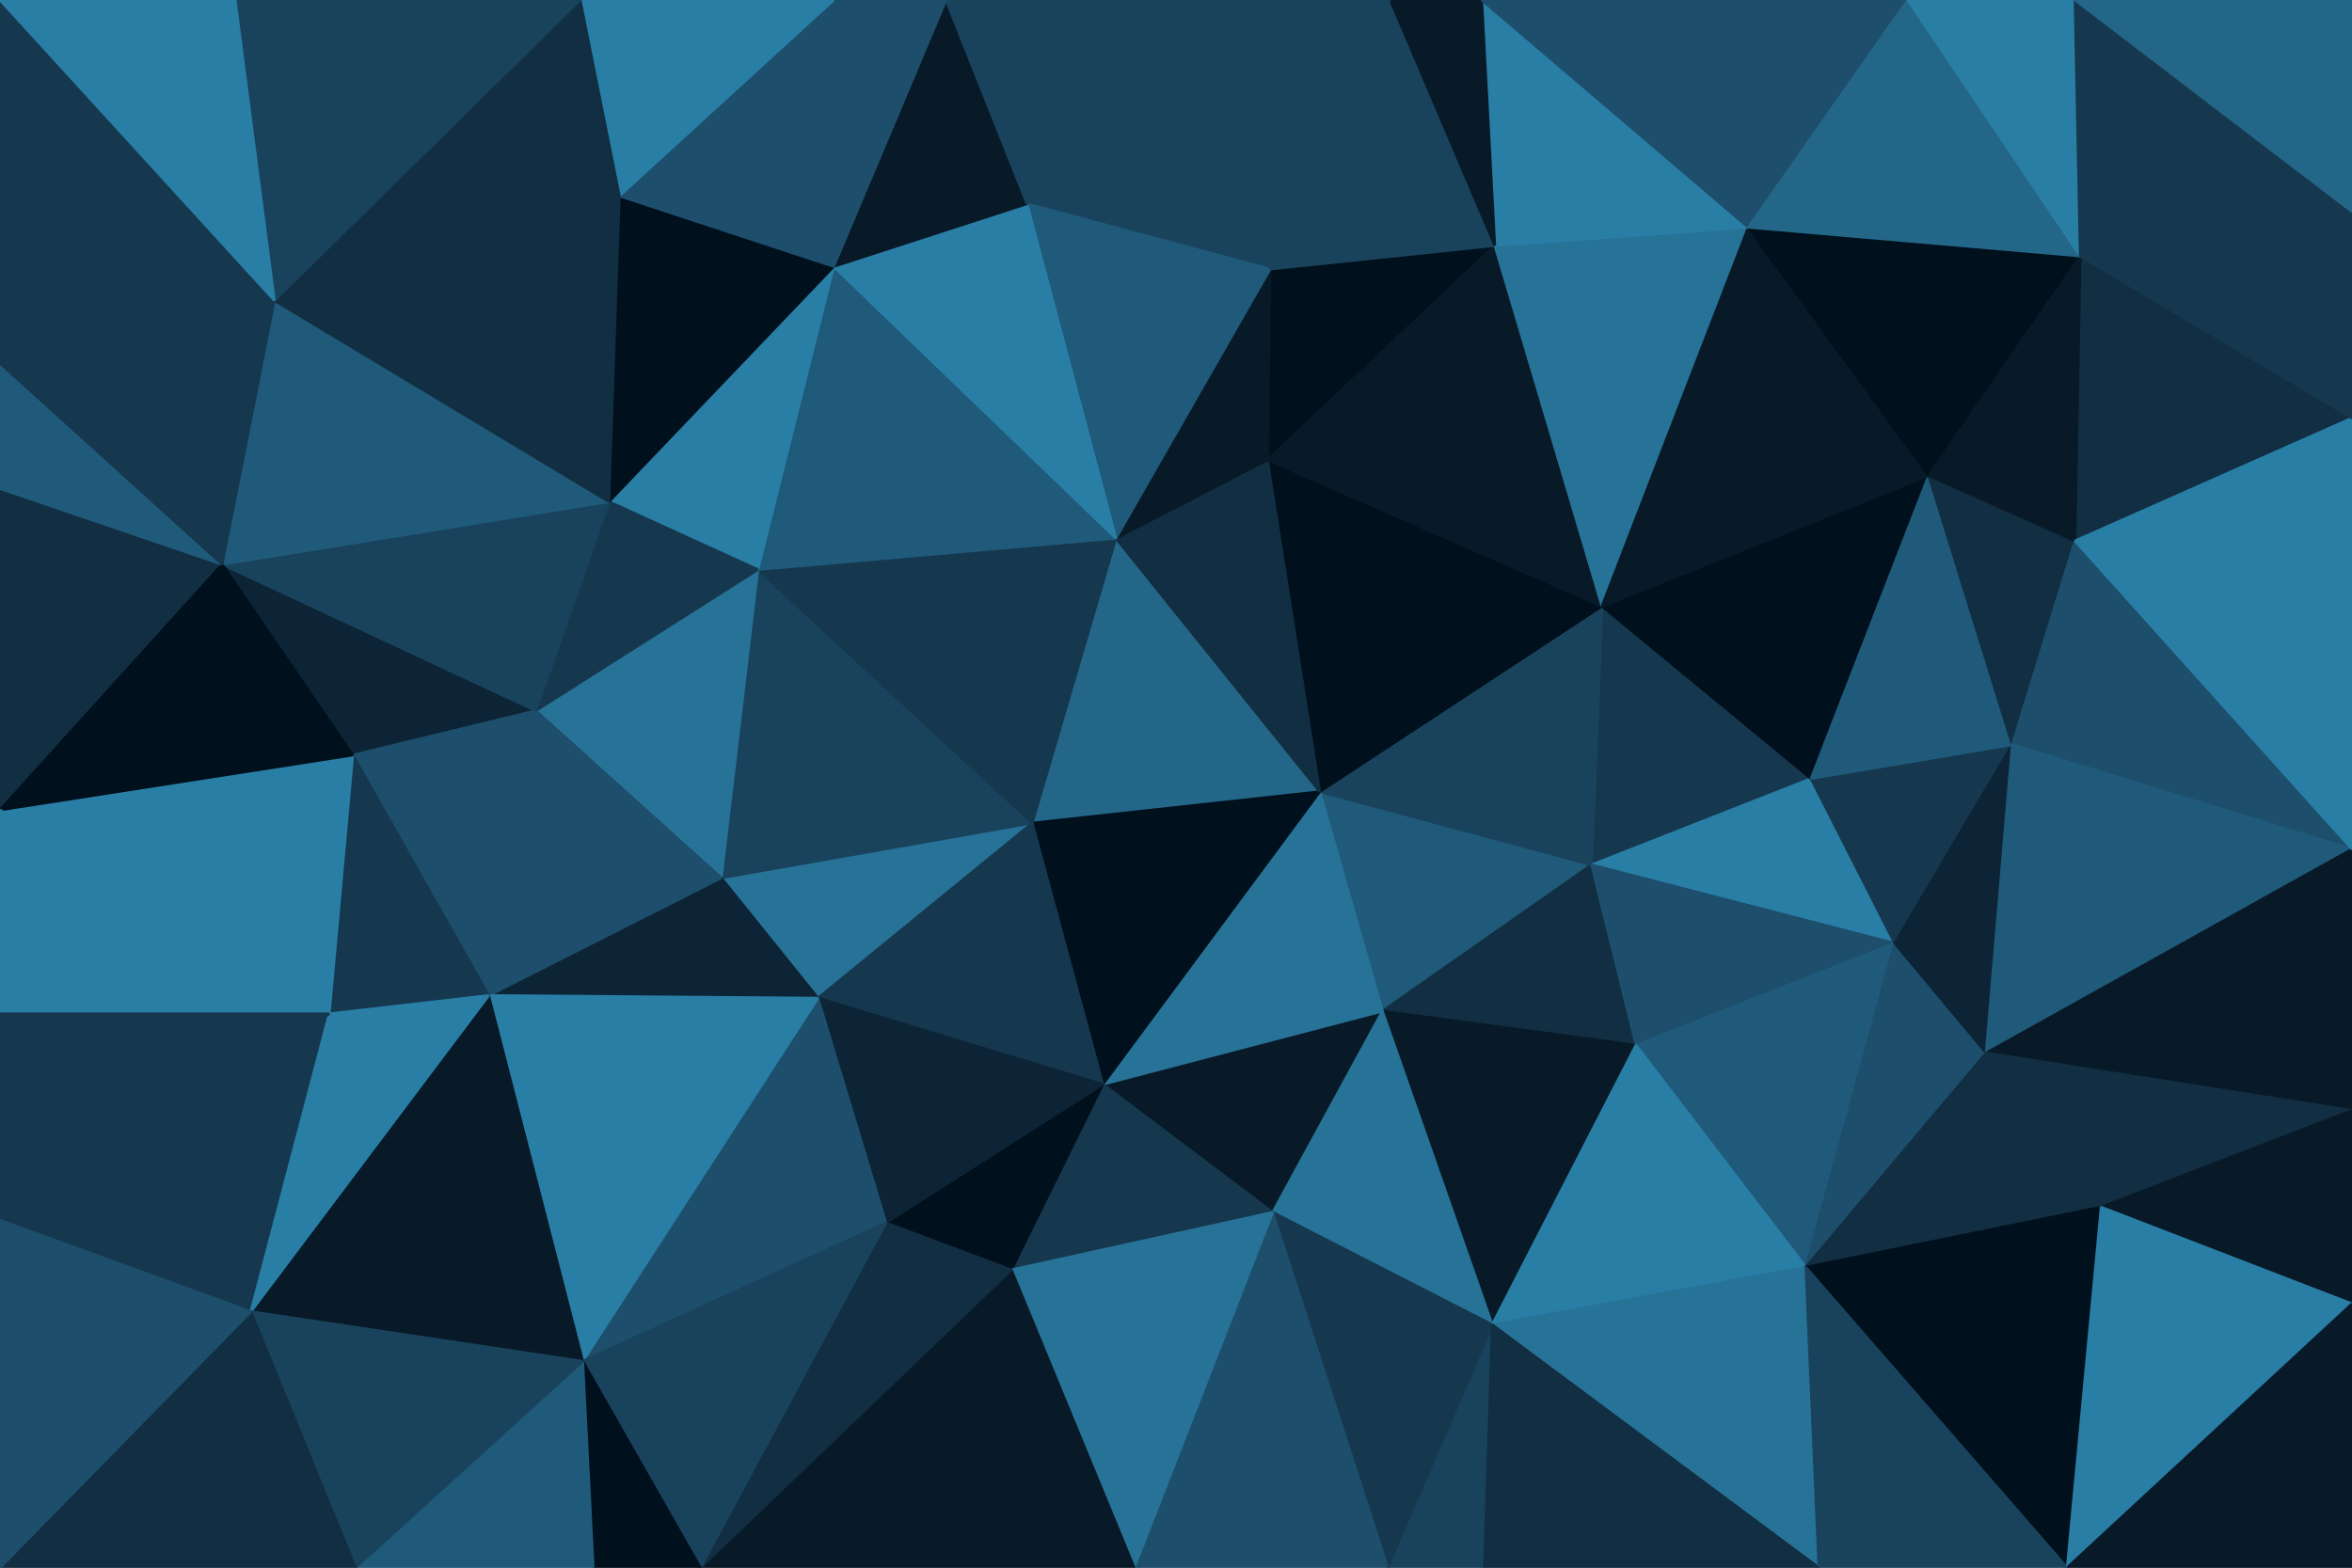 <svg id="visual" viewBox="0 0 900 600" width="900" height="600" xmlns="http://www.w3.org/2000/svg" xmlns:xlink="http://www.w3.org/1999/xlink" version="1.1"><g stroke-width="1" stroke-linejoin="bevel"><path d="M505 303L529 387L609 331Z" fill="#205a7a" stroke="#205a7a"></path><path d="M529 387L626 400L609 331Z" fill="#112e42" stroke="#112e42"></path><path d="M693 298L613 232L609 331Z" fill="#15384f" stroke="#15384f"></path><path d="M609 331L613 232L505 303Z" fill="#19435d" stroke="#19435d"></path><path d="M422 415L487 464L529 387Z" fill="#081a28" stroke="#081a28"></path><path d="M529 387L571 507L626 400Z" fill="#081a28" stroke="#081a28"></path><path d="M725 361L693 298L609 331Z" fill="#297ea6" stroke="#297ea6"></path><path d="M505 303L422 415L529 387Z" fill="#277297" stroke="#277297"></path><path d="M427 206L395 315L505 303Z" fill="#246688" stroke="#246688"></path><path d="M505 303L395 315L422 415Z" fill="#00101c" stroke="#00101c"></path><path d="M613 232L485 176L505 303Z" fill="#00101c" stroke="#00101c"></path><path d="M487 464L571 507L529 387Z" fill="#277297" stroke="#277297"></path><path d="M626 400L725 361L609 331Z" fill="#1d4e6b" stroke="#1d4e6b"></path><path d="M691 485L725 361L626 400Z" fill="#205a7a" stroke="#205a7a"></path><path d="M485 176L427 206L505 303Z" fill="#112e42" stroke="#112e42"></path><path d="M571 507L691 485L626 400Z" fill="#297ea6" stroke="#297ea6"></path><path d="M691 485L760 403L725 361Z" fill="#1d4e6b" stroke="#1d4e6b"></path><path d="M725 361L770 285L693 298Z" fill="#15384f" stroke="#15384f"></path><path d="M760 403L770 285L725 361Z" fill="#0c2435" stroke="#0c2435"></path><path d="M693 298L738 182L613 232Z" fill="#00101c" stroke="#00101c"></path><path d="M572 94L486 103L485 176Z" fill="#00101c" stroke="#00101c"></path><path d="M422 415L387 486L487 464Z" fill="#15384f" stroke="#15384f"></path><path d="M531 600L568 600L571 507Z" fill="#19435d" stroke="#19435d"></path><path d="M339 468L387 486L422 415Z" fill="#00101c" stroke="#00101c"></path><path d="M770 285L738 182L693 298Z" fill="#205a7a" stroke="#205a7a"></path><path d="M572 94L485 176L613 232Z" fill="#081a28" stroke="#081a28"></path><path d="M485 176L486 103L427 206Z" fill="#081a28" stroke="#081a28"></path><path d="M669 87L572 94L613 232Z" fill="#277297" stroke="#277297"></path><path d="M276 336L313 382L395 315Z" fill="#277297" stroke="#277297"></path><path d="M395 315L313 382L422 415Z" fill="#15384f" stroke="#15384f"></path><path d="M276 336L395 315L290 218Z" fill="#19435d" stroke="#19435d"></path><path d="M313 382L339 468L422 415Z" fill="#0c2435" stroke="#0c2435"></path><path d="M531 600L571 507L487 464Z" fill="#15384f" stroke="#15384f"></path><path d="M571 507L696 600L691 485Z" fill="#277297" stroke="#277297"></path><path d="M531 600L487 464L434 600Z" fill="#1d4e6b" stroke="#1d4e6b"></path><path d="M434 600L487 464L387 486Z" fill="#277297" stroke="#277297"></path><path d="M770 285L794 207L738 182Z" fill="#112e42" stroke="#112e42"></path><path d="M738 182L669 87L613 232Z" fill="#081a28" stroke="#081a28"></path><path d="M900 325L794 207L770 285Z" fill="#1d4e6b" stroke="#1d4e6b"></path><path d="M796 98L669 87L738 182Z" fill="#00101c" stroke="#00101c"></path><path d="M313 382L223 521L339 468Z" fill="#1d4e6b" stroke="#1d4e6b"></path><path d="M290 218L395 315L427 206Z" fill="#15384f" stroke="#15384f"></path><path d="M691 485L804 462L760 403Z" fill="#112e42" stroke="#112e42"></path><path d="M760 403L900 325L770 285Z" fill="#205a7a" stroke="#205a7a"></path><path d="M791 600L804 462L691 485Z" fill="#00101c" stroke="#00101c"></path><path d="M319 102L290 218L427 206Z" fill="#205a7a" stroke="#205a7a"></path><path d="M268 600L434 600L387 486Z" fill="#081a28" stroke="#081a28"></path><path d="M568 600L696 600L571 507Z" fill="#112e42" stroke="#112e42"></path><path d="M532 0L393 78L486 103Z" fill="#19435d" stroke="#19435d"></path><path d="M486 103L393 78L427 206Z" fill="#205a7a" stroke="#205a7a"></path><path d="M532 0L486 103L572 94Z" fill="#19435d" stroke="#19435d"></path><path d="M393 78L319 102L427 206Z" fill="#297ea6" stroke="#297ea6"></path><path d="M669 87L567 0L572 94Z" fill="#297ea6" stroke="#297ea6"></path><path d="M393 78L362 0L319 102Z" fill="#081a28" stroke="#081a28"></path><path d="M567 0L532 0L572 94Z" fill="#081a28" stroke="#081a28"></path><path d="M900 160L796 98L794 207Z" fill="#112e42" stroke="#112e42"></path><path d="M794 207L796 98L738 182Z" fill="#081a28" stroke="#081a28"></path><path d="M669 87L730 0L567 0Z" fill="#1d4e6b" stroke="#1d4e6b"></path><path d="M900 425L900 325L760 403Z" fill="#081a28" stroke="#081a28"></path><path d="M319 102L233 192L290 218Z" fill="#297ea6" stroke="#297ea6"></path><path d="M290 218L205 272L276 336Z" fill="#277297" stroke="#277297"></path><path d="M233 192L205 272L290 218Z" fill="#15384f" stroke="#15384f"></path><path d="M276 336L187 381L313 382Z" fill="#0c2435" stroke="#0c2435"></path><path d="M696 600L791 600L691 485Z" fill="#19435d" stroke="#19435d"></path><path d="M804 462L900 425L760 403Z" fill="#112e42" stroke="#112e42"></path><path d="M900 499L900 425L804 462Z" fill="#081a28" stroke="#081a28"></path><path d="M205 272L187 381L276 336Z" fill="#1d4e6b" stroke="#1d4e6b"></path><path d="M339 468L268 600L387 486Z" fill="#112e42" stroke="#112e42"></path><path d="M187 381L223 521L313 382Z" fill="#297ea6" stroke="#297ea6"></path><path d="M796 98L730 0L669 87Z" fill="#246688" stroke="#246688"></path><path d="M791 600L900 499L804 462Z" fill="#297ea6" stroke="#297ea6"></path><path d="M532 0L362 0L393 78Z" fill="#19435d" stroke="#19435d"></path><path d="M319 102L237 75L233 192Z" fill="#00101c" stroke="#00101c"></path><path d="M223 521L268 600L339 468Z" fill="#19435d" stroke="#19435d"></path><path d="M900 325L900 160L794 207Z" fill="#297ea6" stroke="#297ea6"></path><path d="M796 98L794 0L730 0Z" fill="#297ea6" stroke="#297ea6"></path><path d="M362 0L319 0L319 102Z" fill="#1d4e6b" stroke="#1d4e6b"></path><path d="M319 0L237 75L319 102Z" fill="#1d4e6b" stroke="#1d4e6b"></path><path d="M85 216L135 289L205 272Z" fill="#0c2435" stroke="#0c2435"></path><path d="M205 272L135 289L187 381Z" fill="#1d4e6b" stroke="#1d4e6b"></path><path d="M900 81L794 0L796 98Z" fill="#15384f" stroke="#15384f"></path><path d="M223 521L227 600L268 600Z" fill="#00101c" stroke="#00101c"></path><path d="M136 600L227 600L223 521Z" fill="#205a7a" stroke="#205a7a"></path><path d="M85 216L205 272L233 192Z" fill="#19435d" stroke="#19435d"></path><path d="M187 381L96 502L223 521Z" fill="#081a28" stroke="#081a28"></path><path d="M135 289L126 388L187 381Z" fill="#15384f" stroke="#15384f"></path><path d="M900 160L900 81L796 98Z" fill="#15384f" stroke="#15384f"></path><path d="M791 600L900 600L900 499Z" fill="#081a28" stroke="#081a28"></path><path d="M319 0L222 0L237 75Z" fill="#297ea6" stroke="#297ea6"></path><path d="M105 115L85 216L233 192Z" fill="#205a7a" stroke="#205a7a"></path><path d="M105 115L233 192L237 75Z" fill="#112e42" stroke="#112e42"></path><path d="M135 289L0 310L126 388Z" fill="#297ea6" stroke="#297ea6"></path><path d="M900 81L900 0L794 0Z" fill="#246688" stroke="#246688"></path><path d="M0 467L96 502L126 388Z" fill="#15384f" stroke="#15384f"></path><path d="M126 388L96 502L187 381Z" fill="#297ea6" stroke="#297ea6"></path><path d="M96 502L136 600L223 521Z" fill="#19435d" stroke="#19435d"></path><path d="M222 0L105 115L237 75Z" fill="#112e42" stroke="#112e42"></path><path d="M0 187L0 310L85 216Z" fill="#112e42" stroke="#112e42"></path><path d="M85 216L0 310L135 289Z" fill="#00101c" stroke="#00101c"></path><path d="M96 502L0 600L136 600Z" fill="#112e42" stroke="#112e42"></path><path d="M0 310L0 388L126 388Z" fill="#297ea6" stroke="#297ea6"></path><path d="M0 388L0 467L126 388Z" fill="#15384f" stroke="#15384f"></path><path d="M0 139L0 187L85 216Z" fill="#205a7a" stroke="#205a7a"></path><path d="M222 0L90 0L105 115Z" fill="#19435d" stroke="#19435d"></path><path d="M0 139L85 216L105 115Z" fill="#15384f" stroke="#15384f"></path><path d="M0 0L0 139L105 115Z" fill="#15384f" stroke="#15384f"></path><path d="M0 467L0 600L96 502Z" fill="#1d4e6b" stroke="#1d4e6b"></path><path d="M90 0L0 0L105 115Z" fill="#297ea6" stroke="#297ea6"></path></g></svg>